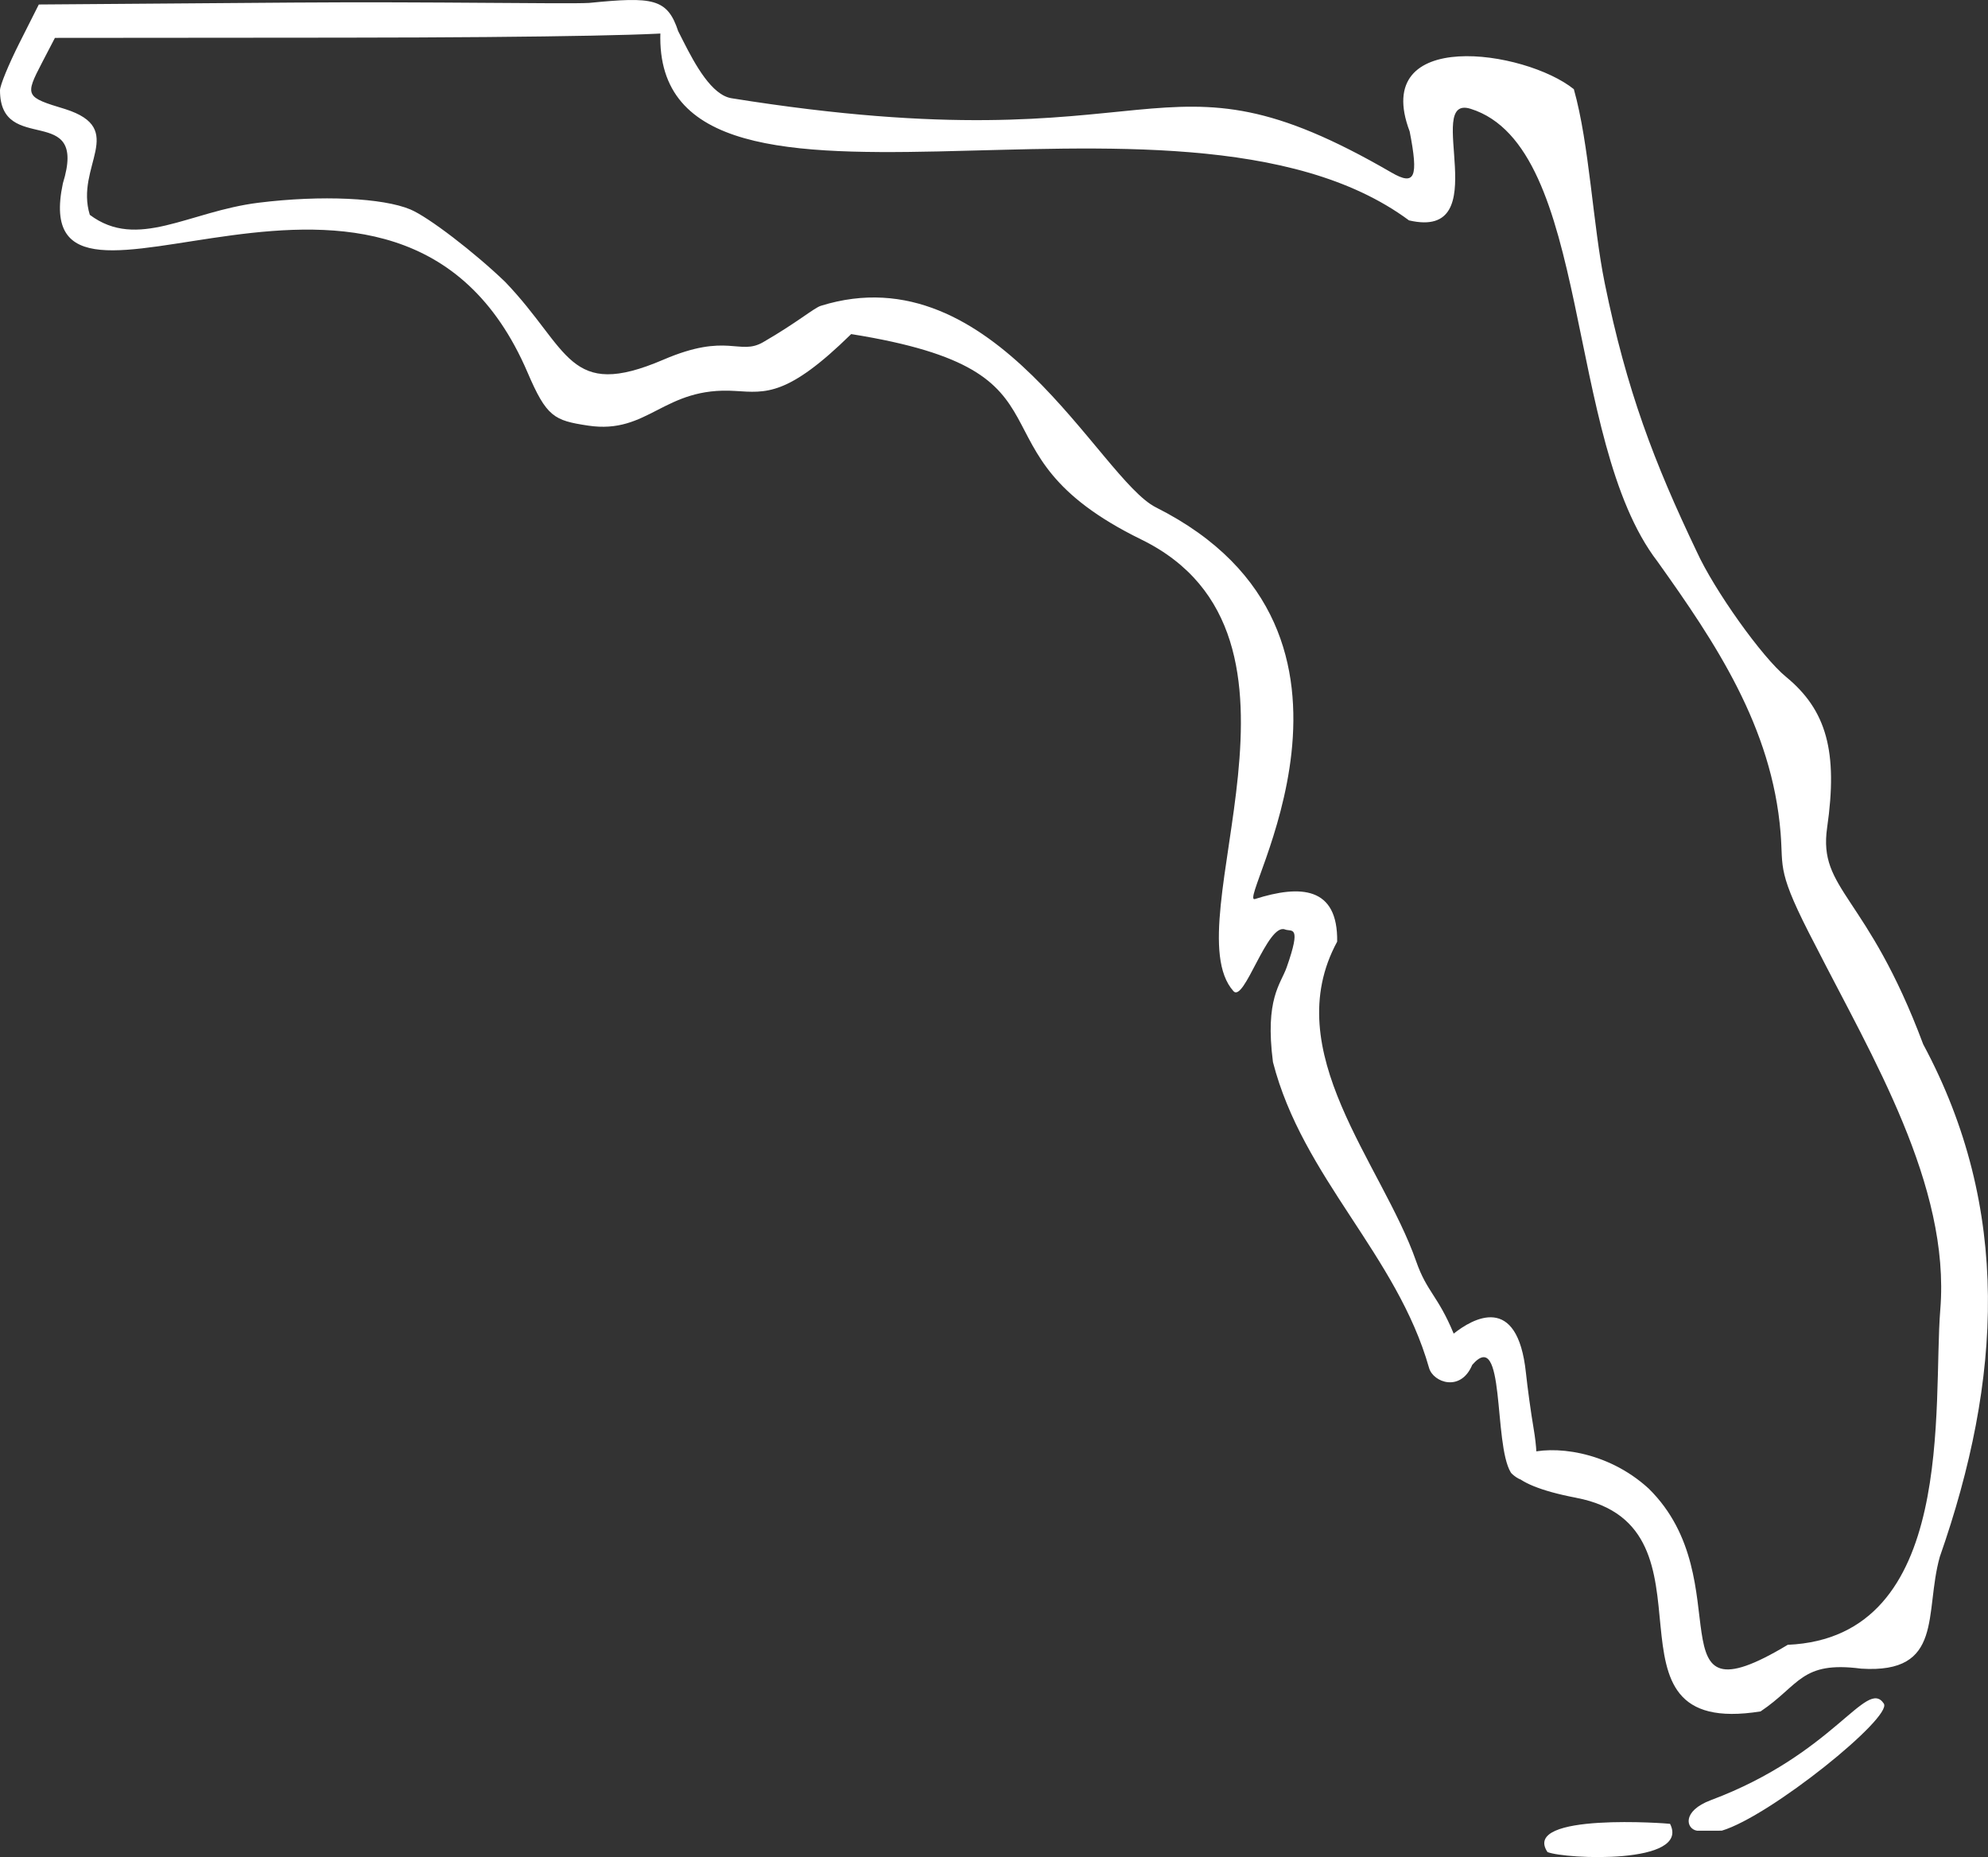 <?xml version="1.0" encoding="UTF-8" standalone="no"?>
<!-- Created with Inkscape (http://www.inkscape.org/) -->

<svg
   width="177.205mm"
   height="165.518mm"
   viewBox="0 0 177.205 165.518"
   version="1.1"
   id="svg1"
   xml:space="preserve"
   inkscape:version="1.3.2 (091e20e, 2023-11-25)"
   sodipodi:docname="florida.svg"
   xmlns:inkscape="http://www.inkscape.org/namespaces/inkscape"
   xmlns:sodipodi="http://sodipodi.sourceforge.net/DTD/sodipodi-0.dtd"
   xmlns="http://www.w3.org/2000/svg"
   xmlns:svg="http://www.w3.org/2000/svg"><rect x="0" y="0" width="177.205" height="165.518" fill="#333333" stroke="none"/><sodipodi:namedview
     id="namedview1"
     pagecolor="#515151"
     bordercolor="#000000"
     borderopacity="0.25"
     inkscape:showpageshadow="2"
     inkscape:pageopacity="0.0"
     inkscape:pagecheckerboard="0"
     inkscape:deskcolor="#d1d1d1"
     inkscape:document-units="mm"
     inkscape:zoom="1"
     inkscape:cx="314.5"
     inkscape:cy="302"
     inkscape:window-width="1392"
     inkscape:window-height="1027"
     inkscape:window-x="309"
     inkscape:window-y="25"
     inkscape:window-maximized="0"
     inkscape:current-layer="layer1" /><defs
     id="defs1" /><g
     inkscape:label="Layer 1"
     inkscape:groupmode="layer"
     id="layer1"
     transform="translate(-21.031,-37.998)"><path
       style="fill:#ffffff;fill-opacity:1"
       d="m 158.969,203.067 c -2.382,-3.562 10.911,-2.545 10.926,-2.515 1.85,3.657 -9.345,3.151 -10.926,2.515 z m 13.337,-1.902 c -0.983,-0.15 -1.386,-1.748 1.229,-2.726 11.004,-4.117 13.876,-10.927 15.415,-8.604 0.806,1.216 -10.128,10.043 -14.443,11.326 z m -10.786,-29.676 c -13.016,-2.473 -1.046,-7.707 6.475,-0.815 8.372,8.253 0.048,21.338 12.392,13.921 15.123,-0.662 12.907,-21.429 13.597,-29.883 0.904,-11.077 -6.109,-22.575 -11.129,-32.448 -3.496,-6.681 -2.844,-6.789 -3.106,-10.027 -0.763,-9.46 -5.828,-16.979 -10.978,-24.2 -8.341,-10.85 -5.821,-36.948 -16.651,-40.341 -4.284,-1.342 2.373,11.772 -5.494,9.944 -20.725,-15.359 -68.955,4.902 -66.658,-17.789 0.388,-3.831 2.75,6.339 6.271,6.903 39.19,6.283 37.522,-5.73 58.818,6.618 2.114,1.226 2.427,0.438 1.628,-3.66 -3.527,-9.302 10.281,-7.267 14.634,-3.766 1.393,4.934 1.694,12.1 2.756,17.302 1.953,9.567 4.399,15.959 8.199,23.916 1.57,3.445 5.824,9.412 7.952,11.155 3.628,2.973 4.644,6.691 3.671,13.437 -0.81,5.615 3.553,5.912 8.563,19.315 7.887,14.68 7.006,29.905 1.478,45.687 -1.4,5.006 0.41,10.442 -7.017,9.96 -5.355,-0.699 -5.463,1.471 -8.956,3.813 -15.505,2.474 -2.797,-16.448 -16.448,-19.041 z m -5.82,-2.253 c -1.575,-2.584 -0.461,-13.021 -3.437,-9.591 -1.029,2.46 -3.482,1.566 -3.848,0.276 -2.861,-10.091 -11.266,-16.95 -13.916,-27.264 -0.73,-5.648 0.694,-6.94 1.225,-8.449 1.352,-3.847 0.436,-3.14 -0.147,-3.368 -1.568,-0.614 -3.64,6.571 -4.601,5.495 -5.48,-6.133 9.3,-31.684 -8.213,-40.252 -16.294,-7.972 -4.476,-14.899 -25.86,-18.309 -5.673,5.565 -7.608,5.237 -10.324,5.07 -6.409,-0.418 -7.71,3.906 -13.134,3.086 -3.028,-0.458 -3.687,-0.765 -5.39,-4.739 -11.522,-26.877 -44.967,-0.094 -41.419,-16.851 2.279,-7.355 -5.605,-2.375 -5.605,-8.295 0,-0.435 0.767,-2.302 1.73,-4.213 l 1.73,-3.433 22.678,-0.171 c 12.473,-0.094 24.333,0.145 26.371,0.031 5.694,-0.566 6.984,-0.419 7.954,2.551 0.087,0.267 -10.82,0.529 -29.77,0.544 l -25.797,0.021 -1.14,2.19 c -1.556,2.99 -1.511,3.081 2.066,4.159 5.579,1.781 0.844,5.087 2.184,9.424 4.256,3.181 8.785,-0.305 15.041,-1.081 5.635,-0.699 11.081,-0.426 13.526,0.595 1.613,0.674 5.719,3.828 8.462,6.467 5.771,6.022 5.587,10.572 14.101,6.926 5.723,-2.459 6.756,-0.328 8.889,-1.56 3.044,-1.758 4.533,-3.051 5.143,-3.241 15.503,-4.833 24.814,15.426 29.865,17.964 22.269,11.19 7.018,35.484 8.829,34.909 4.055,-1.288 7.405,-1.117 7.329,3.798 -5.314,9.794 3.989,19.752 7.041,28.491 0.96,2.749 1.934,3.04 3.345,6.445 1.685,-1.336 5.682,-3.67 6.439,3.488 0.144,1.358 0.447,3.563 0.675,4.9 1.211,7.111 -2.02,4.107 -2.02,3.986 z"
       id="path1"
       sodipodi:nodetypes="cscccssccsssssssssssssssssssscssssssssscssssscccssscsscsssssssssscssss" /></g></svg>
